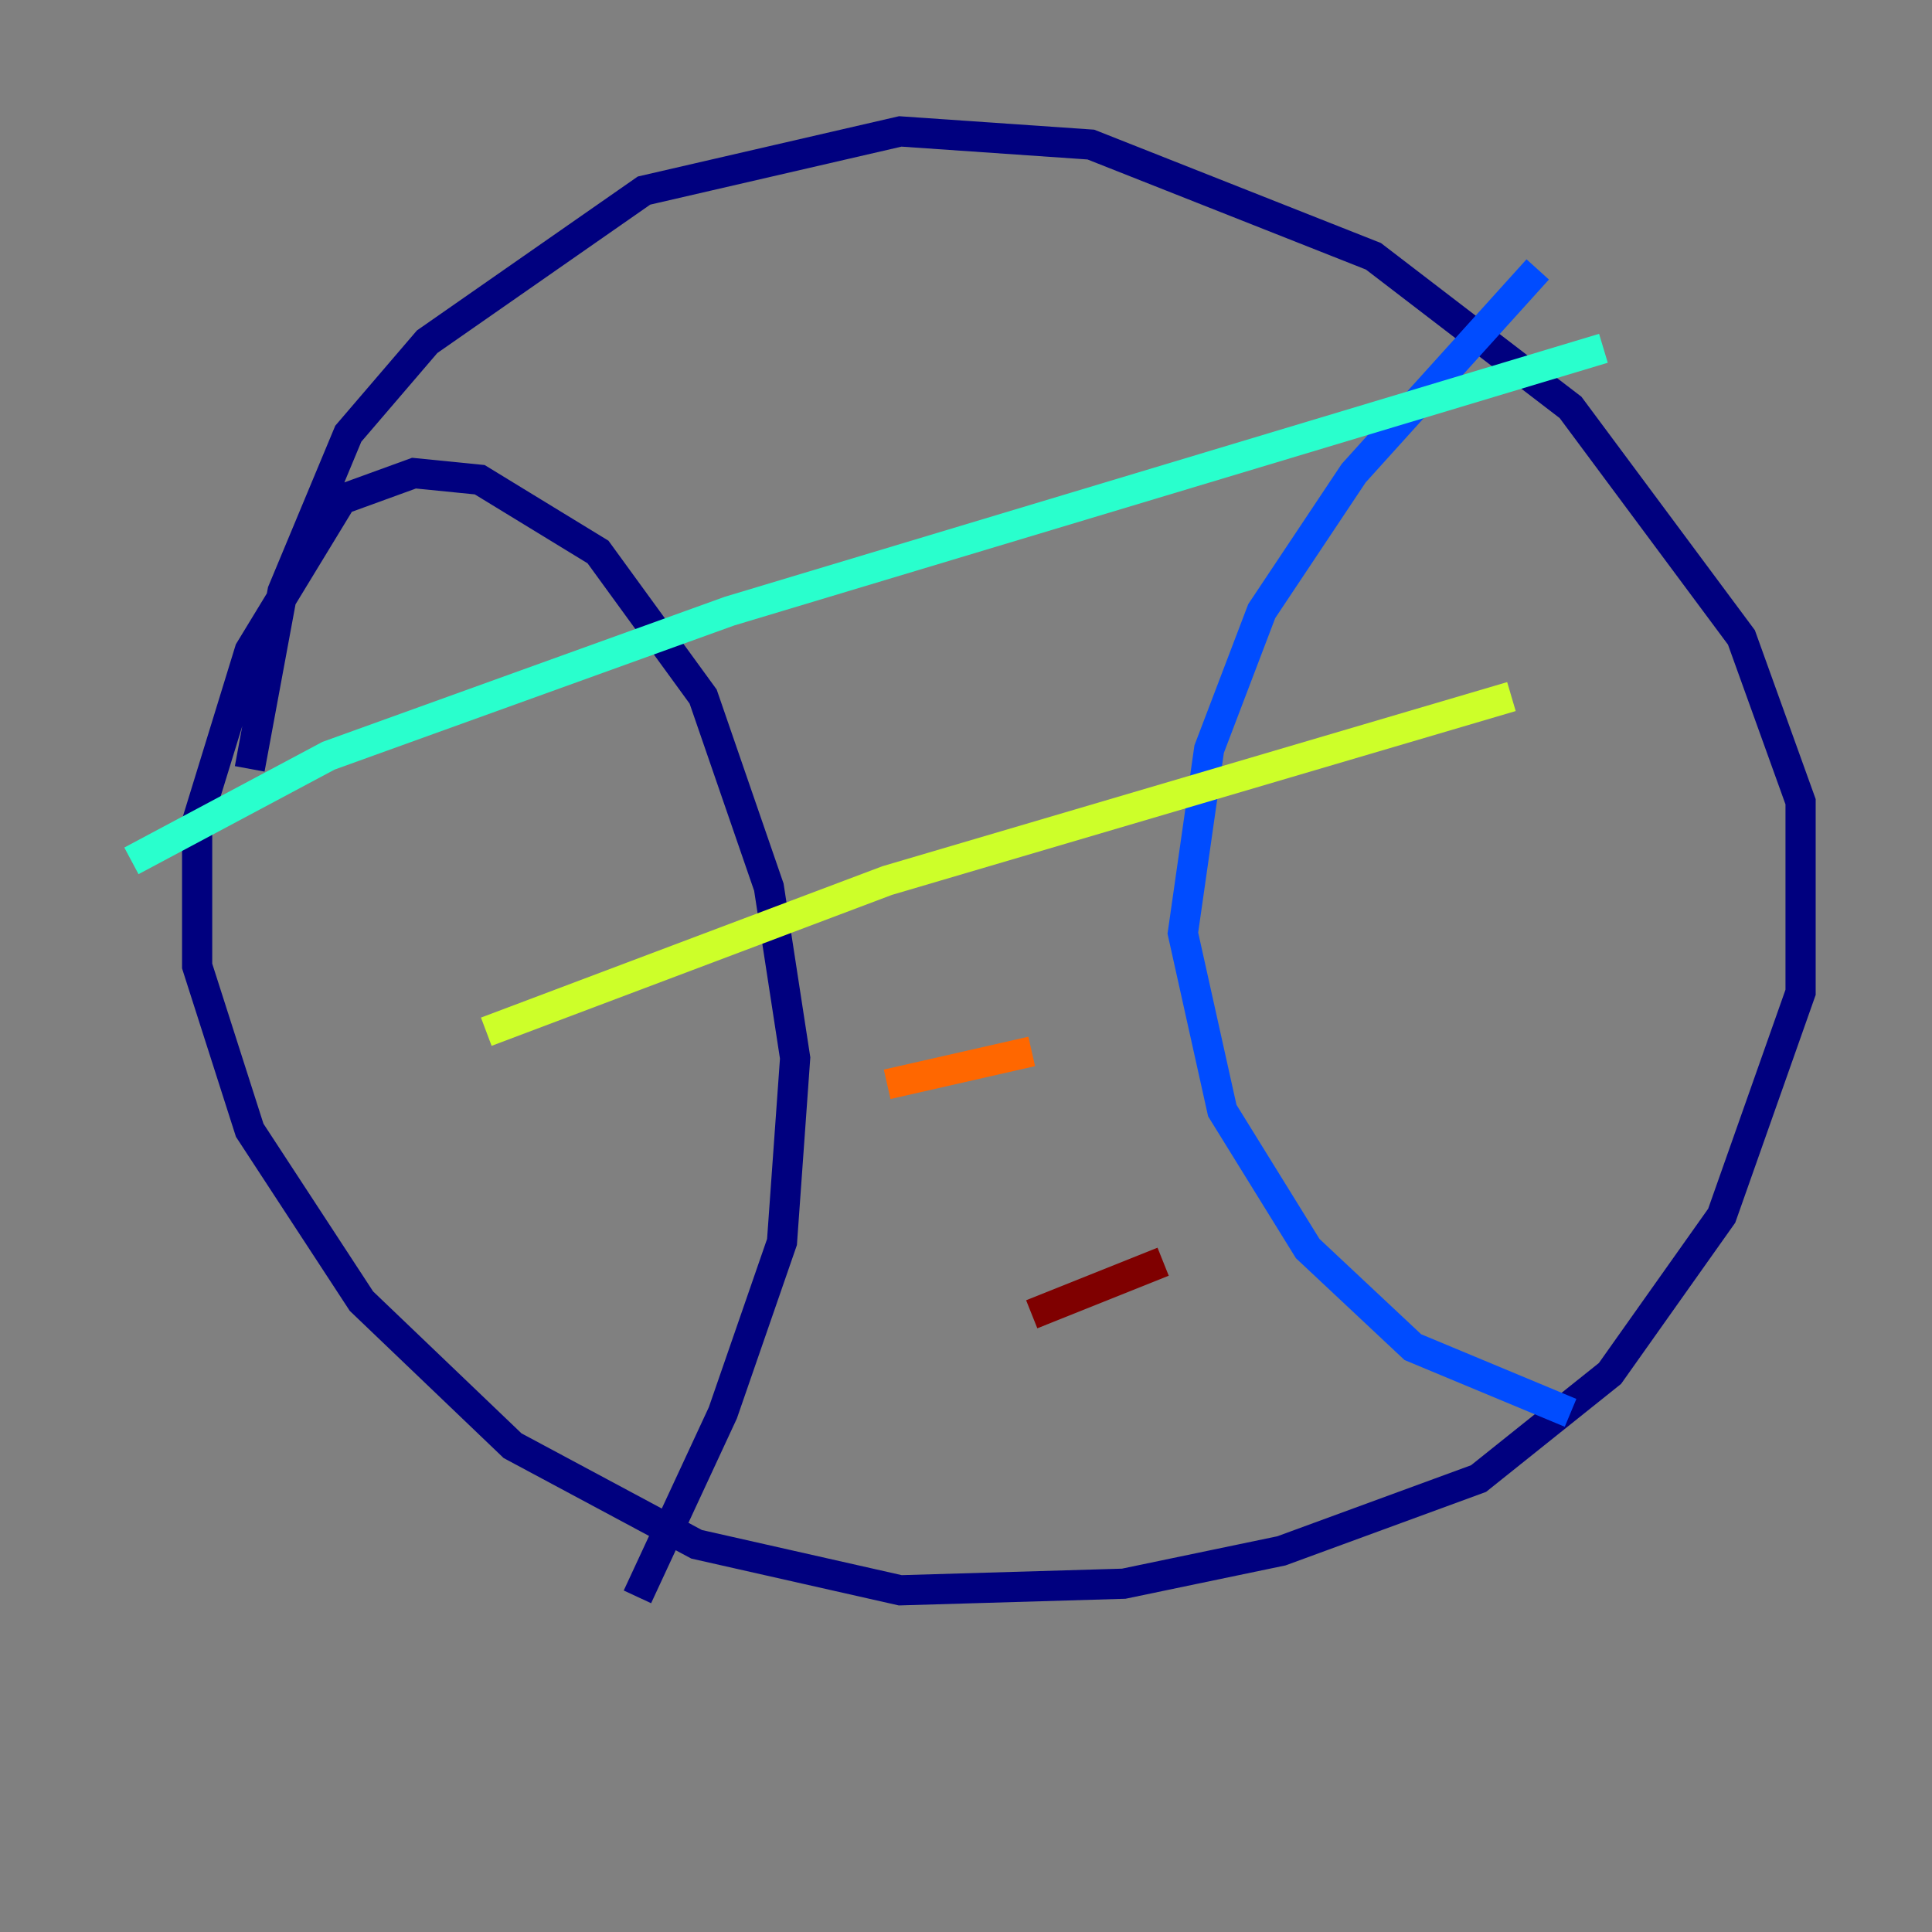 <?xml version="1.0" encoding="utf-8" ?>
<svg baseProfile="tiny" height="128" version="1.2" viewBox="0,0,128,128" width="128" xmlns="http://www.w3.org/2000/svg" xmlns:ev="http://www.w3.org/2001/xml-events" xmlns:xlink="http://www.w3.org/1999/xlink"><rect x="0" y="0" width="128" height="128" fill="#808080" stroke="none"/><defs /><polyline fill="none" points="16.544,50.939 18.721,39.184 23.075,28.735 28.299,22.64 42.667,12.626 59.646,8.707 72.272,9.578 90.993,16.98 104.054,26.993 115.374,42.231 119.293,53.116 119.293,65.742 114.068,80.544 106.667,90.993 97.959,97.959 84.898,102.748 74.449,104.925 59.646,105.361 46.15,102.313 33.959,95.782 23.946,86.204 16.544,74.884 13.061,64.0 13.061,54.422 16.544,43.102 22.64,33.088 27.429,31.347 31.782,31.782 39.619,36.571 46.585,46.15 50.939,58.776 52.68,70.095 51.809,82.286 47.891,93.605 42.231,105.796" stroke="#00007f" stroke-width="2" /><polyline fill="none" points="101.878,17.85 89.687,31.347 83.592,40.49 80.109,49.633 78.367,61.823 80.98,73.578 86.639,82.721 93.605,89.252 104.054,93.605" stroke="#004cff" stroke-width="2" /><polyline fill="none" points="8.707,57.034 21.769,50.068 48.327,40.49 106.231,23.075" stroke="#29ffcd" stroke-width="2" /><polyline fill="none" points="32.218,68.354 58.776,58.34 100.136,46.15" stroke="#cdff29" stroke-width="2" /><polyline fill="none" points="58.776,71.837 68.354,69.66" stroke="#ff6700" stroke-width="2" /><polyline fill="none" points="68.354,87.075 77.061,83.592" stroke="#7f0000" stroke-width="2" /></svg>